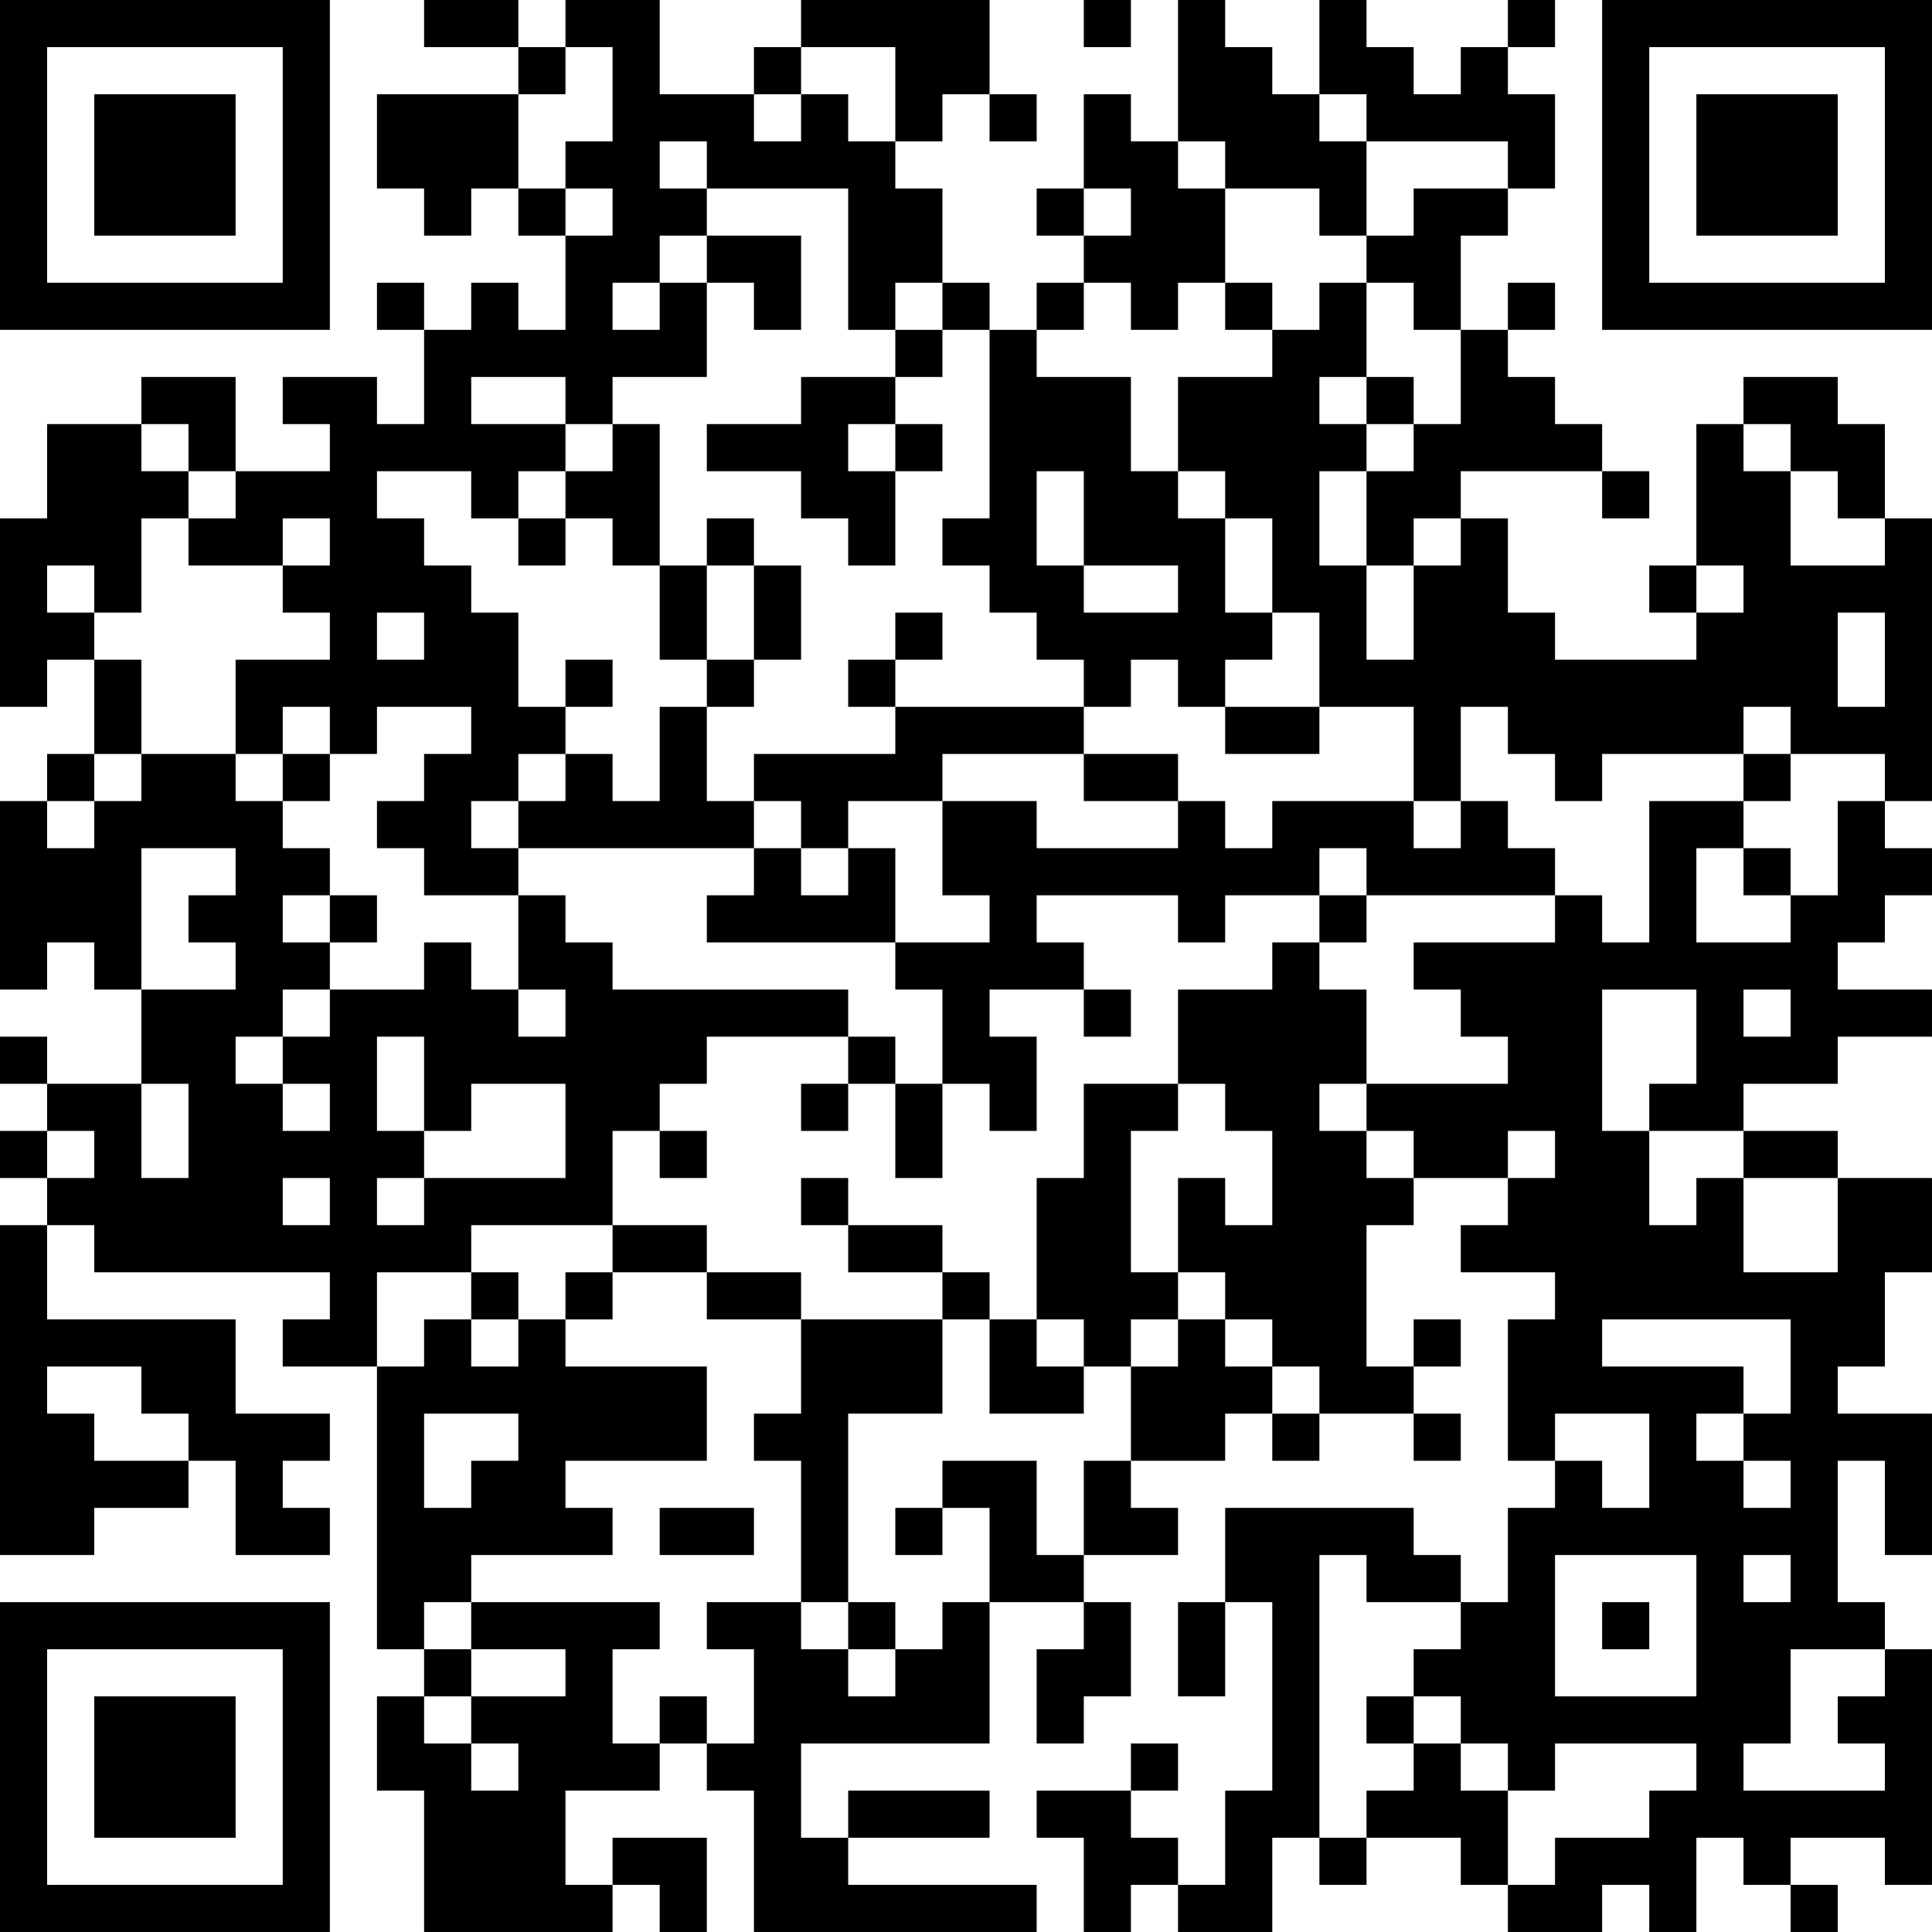<?xml version="1.0" encoding="UTF-8"?>
<svg xmlns="http://www.w3.org/2000/svg" version="1.1" width="200" height="200" viewBox="0 0 200 200"><rect x="0" y="0" width="200" height="200" fill="#ffffff"/><g transform="scale(4.878)"><g transform="translate(0,0)"><path fill-rule="evenodd" d="M9 0L9 1L11 1L11 2L8 2L8 4L9 4L9 5L10 5L10 4L11 4L11 5L12 5L12 7L11 7L11 6L10 6L10 7L9 7L9 6L8 6L8 7L9 7L9 9L8 9L8 8L6 8L6 9L7 9L7 10L5 10L5 8L3 8L3 9L1 9L1 11L0 11L0 15L1 15L1 14L2 14L2 16L1 16L1 17L0 17L0 21L1 21L1 20L2 20L2 21L3 21L3 23L1 23L1 22L0 22L0 23L1 23L1 24L0 24L0 25L1 25L1 26L0 26L0 33L2 33L2 32L4 32L4 31L5 31L5 33L7 33L7 32L6 32L6 31L7 31L7 30L5 30L5 28L1 28L1 26L2 26L2 27L7 27L7 28L6 28L6 29L8 29L8 35L9 35L9 36L8 36L8 38L9 38L9 41L13 41L13 40L14 40L14 41L15 41L15 39L13 39L13 40L12 40L12 38L14 38L14 37L15 37L15 38L16 38L16 41L22 41L22 40L18 40L18 39L21 39L21 38L18 38L18 39L17 39L17 37L21 37L21 34L23 34L23 35L22 35L22 37L23 37L23 36L24 36L24 34L23 34L23 33L25 33L25 32L24 32L24 31L26 31L26 30L27 30L27 31L28 31L28 30L30 30L30 31L31 31L31 30L30 30L30 29L31 29L31 28L30 28L30 29L29 29L29 26L30 26L30 25L32 25L32 26L31 26L31 27L33 27L33 28L32 28L32 31L33 31L33 32L32 32L32 34L31 34L31 33L30 33L30 32L26 32L26 34L25 34L25 36L26 36L26 34L27 34L27 38L26 38L26 40L25 40L25 39L24 39L24 38L25 38L25 37L24 37L24 38L22 38L22 39L23 39L23 41L24 41L24 40L25 40L25 41L27 41L27 39L28 39L28 40L29 40L29 39L31 39L31 40L32 40L32 41L34 41L34 40L35 40L35 41L36 41L36 39L37 39L37 40L38 40L38 41L39 41L39 40L38 40L38 39L40 39L40 40L41 40L41 35L40 35L40 34L39 34L39 31L40 31L40 33L41 33L41 30L39 30L39 29L40 29L40 27L41 27L41 25L39 25L39 24L37 24L37 23L39 23L39 22L41 22L41 21L39 21L39 20L40 20L40 19L41 19L41 18L40 18L40 17L41 17L41 11L40 11L40 9L39 9L39 8L37 8L37 9L36 9L36 12L35 12L35 13L36 13L36 14L33 14L33 13L32 13L32 11L31 11L31 10L34 10L34 11L35 11L35 10L34 10L34 9L33 9L33 8L32 8L32 7L33 7L33 6L32 6L32 7L31 7L31 5L32 5L32 4L33 4L33 2L32 2L32 1L33 1L33 0L32 0L32 1L31 1L31 2L30 2L30 1L29 1L29 0L28 0L28 2L27 2L27 1L26 1L26 0L25 0L25 3L24 3L24 2L23 2L23 4L22 4L22 5L23 5L23 6L22 6L22 7L21 7L21 6L20 6L20 4L19 4L19 3L20 3L20 2L21 2L21 3L22 3L22 2L21 2L21 0L17 0L17 1L16 1L16 2L14 2L14 0L12 0L12 1L11 1L11 0ZM23 0L23 1L24 1L24 0ZM12 1L12 2L11 2L11 4L12 4L12 5L13 5L13 4L12 4L12 3L13 3L13 1ZM17 1L17 2L16 2L16 3L17 3L17 2L18 2L18 3L19 3L19 1ZM28 2L28 3L29 3L29 5L28 5L28 4L26 4L26 3L25 3L25 4L26 4L26 6L25 6L25 7L24 7L24 6L23 6L23 7L22 7L22 8L24 8L24 10L25 10L25 11L26 11L26 13L27 13L27 14L26 14L26 15L25 15L25 14L24 14L24 15L23 15L23 14L22 14L22 13L21 13L21 12L20 12L20 11L21 11L21 7L20 7L20 6L19 6L19 7L18 7L18 4L15 4L15 3L14 3L14 4L15 4L15 5L14 5L14 6L13 6L13 7L14 7L14 6L15 6L15 8L13 8L13 9L12 9L12 8L10 8L10 9L12 9L12 10L11 10L11 11L10 11L10 10L8 10L8 11L9 11L9 12L10 12L10 13L11 13L11 15L12 15L12 16L11 16L11 17L10 17L10 18L11 18L11 19L9 19L9 18L8 18L8 17L9 17L9 16L10 16L10 15L8 15L8 16L7 16L7 15L6 15L6 16L5 16L5 14L7 14L7 13L6 13L6 12L7 12L7 11L6 11L6 12L4 12L4 11L5 11L5 10L4 10L4 9L3 9L3 10L4 10L4 11L3 11L3 13L2 13L2 12L1 12L1 13L2 13L2 14L3 14L3 16L2 16L2 17L1 17L1 18L2 18L2 17L3 17L3 16L5 16L5 17L6 17L6 18L7 18L7 19L6 19L6 20L7 20L7 21L6 21L6 22L5 22L5 23L6 23L6 24L7 24L7 23L6 23L6 22L7 22L7 21L9 21L9 20L10 20L10 21L11 21L11 22L12 22L12 21L11 21L11 19L12 19L12 20L13 20L13 21L18 21L18 22L15 22L15 23L14 23L14 24L13 24L13 26L10 26L10 27L8 27L8 29L9 29L9 28L10 28L10 29L11 29L11 28L12 28L12 29L15 29L15 31L12 31L12 32L13 32L13 33L10 33L10 34L9 34L9 35L10 35L10 36L9 36L9 37L10 37L10 38L11 38L11 37L10 37L10 36L12 36L12 35L10 35L10 34L14 34L14 35L13 35L13 37L14 37L14 36L15 36L15 37L16 37L16 35L15 35L15 34L17 34L17 35L18 35L18 36L19 36L19 35L20 35L20 34L21 34L21 32L20 32L20 31L22 31L22 33L23 33L23 31L24 31L24 29L25 29L25 28L26 28L26 29L27 29L27 30L28 30L28 29L27 29L27 28L26 28L26 27L25 27L25 25L26 25L26 26L27 26L27 24L26 24L26 23L25 23L25 21L27 21L27 20L28 20L28 21L29 21L29 23L28 23L28 24L29 24L29 25L30 25L30 24L29 24L29 23L32 23L32 22L31 22L31 21L30 21L30 20L33 20L33 19L34 19L34 20L35 20L35 17L37 17L37 18L36 18L36 20L38 20L38 19L39 19L39 17L40 17L40 16L38 16L38 15L37 15L37 16L34 16L34 17L33 17L33 16L32 16L32 15L31 15L31 17L30 17L30 15L28 15L28 13L27 13L27 11L26 11L26 10L25 10L25 8L27 8L27 7L28 7L28 6L29 6L29 8L28 8L28 9L29 9L29 10L28 10L28 12L29 12L29 14L30 14L30 12L31 12L31 11L30 11L30 12L29 12L29 10L30 10L30 9L31 9L31 7L30 7L30 6L29 6L29 5L30 5L30 4L32 4L32 3L29 3L29 2ZM23 4L23 5L24 5L24 4ZM15 5L15 6L16 6L16 7L17 7L17 5ZM26 6L26 7L27 7L27 6ZM19 7L19 8L17 8L17 9L15 9L15 10L17 10L17 11L18 11L18 12L19 12L19 10L20 10L20 9L19 9L19 8L20 8L20 7ZM29 8L29 9L30 9L30 8ZM13 9L13 10L12 10L12 11L11 11L11 12L12 12L12 11L13 11L13 12L14 12L14 14L15 14L15 15L14 15L14 17L13 17L13 16L12 16L12 17L11 17L11 18L16 18L16 19L15 19L15 20L19 20L19 21L20 21L20 23L19 23L19 22L18 22L18 23L17 23L17 24L18 24L18 23L19 23L19 25L20 25L20 23L21 23L21 24L22 24L22 22L21 22L21 21L23 21L23 22L24 22L24 21L23 21L23 20L22 20L22 19L25 19L25 20L26 20L26 19L28 19L28 20L29 20L29 19L33 19L33 18L32 18L32 17L31 17L31 18L30 18L30 17L27 17L27 18L26 18L26 17L25 17L25 16L23 16L23 15L19 15L19 14L20 14L20 13L19 13L19 14L18 14L18 15L19 15L19 16L16 16L16 17L15 17L15 15L16 15L16 14L17 14L17 12L16 12L16 11L15 11L15 12L14 12L14 9ZM18 9L18 10L19 10L19 9ZM37 9L37 10L38 10L38 12L40 12L40 11L39 11L39 10L38 10L38 9ZM22 10L22 12L23 12L23 13L25 13L25 12L23 12L23 10ZM15 12L15 14L16 14L16 12ZM36 12L36 13L37 13L37 12ZM8 13L8 14L9 14L9 13ZM39 13L39 15L40 15L40 13ZM12 14L12 15L13 15L13 14ZM26 15L26 16L28 16L28 15ZM6 16L6 17L7 17L7 16ZM20 16L20 17L18 17L18 18L17 18L17 17L16 17L16 18L17 18L17 19L18 19L18 18L19 18L19 20L21 20L21 19L20 19L20 17L22 17L22 18L25 18L25 17L23 17L23 16ZM37 16L37 17L38 17L38 16ZM3 18L3 21L5 21L5 20L4 20L4 19L5 19L5 18ZM28 18L28 19L29 19L29 18ZM37 18L37 19L38 19L38 18ZM7 19L7 20L8 20L8 19ZM34 21L34 24L35 24L35 26L36 26L36 25L37 25L37 27L39 27L39 25L37 25L37 24L35 24L35 23L36 23L36 21ZM37 21L37 22L38 22L38 21ZM8 22L8 24L9 24L9 25L8 25L8 26L9 26L9 25L12 25L12 23L10 23L10 24L9 24L9 22ZM3 23L3 25L4 25L4 23ZM23 23L23 25L22 25L22 28L21 28L21 27L20 27L20 26L18 26L18 25L17 25L17 26L18 26L18 27L20 27L20 28L17 28L17 27L15 27L15 26L13 26L13 27L12 27L12 28L13 28L13 27L15 27L15 28L17 28L17 30L16 30L16 31L17 31L17 34L18 34L18 35L19 35L19 34L18 34L18 30L20 30L20 28L21 28L21 30L23 30L23 29L24 29L24 28L25 28L25 27L24 27L24 24L25 24L25 23ZM1 24L1 25L2 25L2 24ZM14 24L14 25L15 25L15 24ZM32 24L32 25L33 25L33 24ZM6 25L6 26L7 26L7 25ZM10 27L10 28L11 28L11 27ZM22 28L22 29L23 29L23 28ZM34 28L34 29L37 29L37 30L36 30L36 31L37 31L37 32L38 32L38 31L37 31L37 30L38 30L38 28ZM1 29L1 30L2 30L2 31L4 31L4 30L3 30L3 29ZM9 30L9 32L10 32L10 31L11 31L11 30ZM33 30L33 31L34 31L34 32L35 32L35 30ZM14 32L14 33L16 33L16 32ZM19 32L19 33L20 33L20 32ZM28 33L28 39L29 39L29 38L30 38L30 37L31 37L31 38L32 38L32 40L33 40L33 39L35 39L35 38L36 38L36 37L33 37L33 38L32 38L32 37L31 37L31 36L30 36L30 35L31 35L31 34L29 34L29 33ZM33 33L33 36L36 36L36 33ZM37 33L37 34L38 34L38 33ZM34 34L34 35L35 35L35 34ZM38 35L38 37L37 37L37 38L40 38L40 37L39 37L39 36L40 36L40 35ZM29 36L29 37L30 37L30 36ZM0 0L0 7L7 7L7 0ZM1 1L1 6L6 6L6 1ZM2 2L2 5L5 5L5 2ZM34 0L34 7L41 7L41 0ZM35 1L35 6L40 6L40 1ZM36 2L36 5L39 5L39 2ZM0 34L0 41L7 41L7 34ZM1 35L1 40L6 40L6 35ZM2 36L2 39L5 39L5 36Z" fill="#000000"/></g></g></svg>
